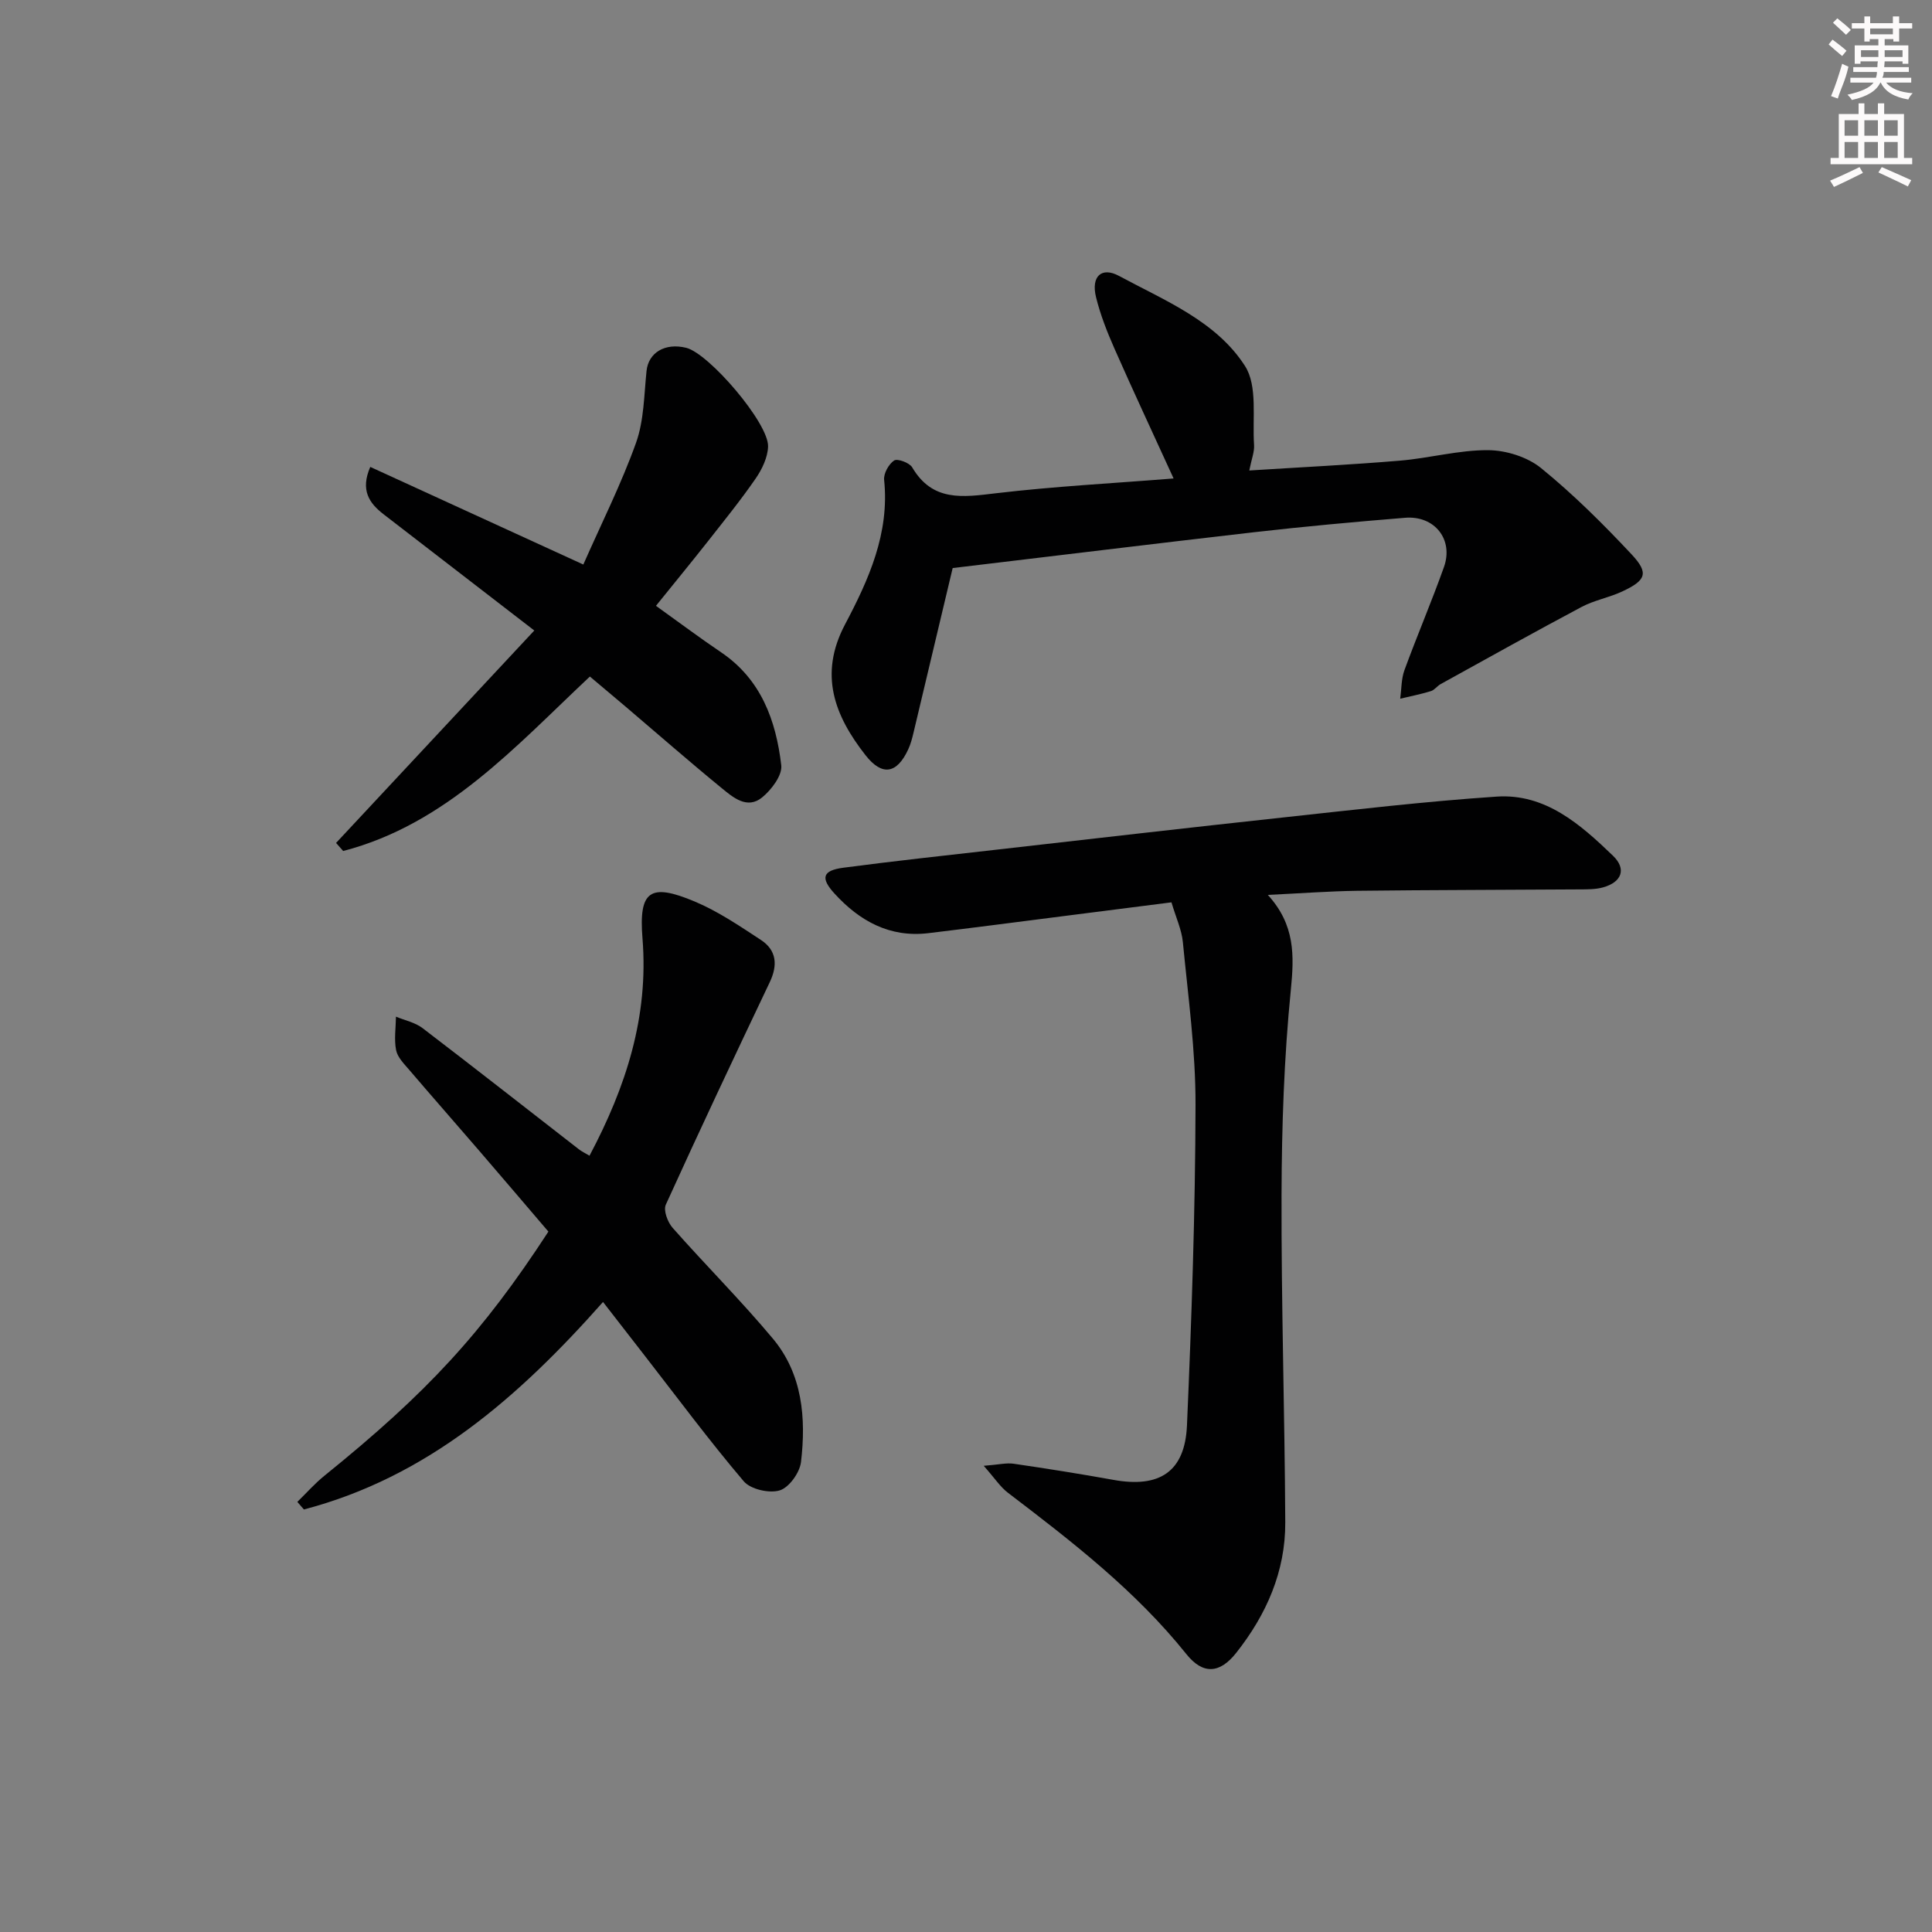 <svg enable-background="new 0 0 400 400" viewBox="0 0 400 400" xmlns="http://www.w3.org/2000/svg"><rect x="0" y="0" width="400" height="400" fill="#808080" stroke="none"/><g fill="#010102"><path d="m262.49 185.28c5.67 6.22 5.47 12.56 4.76 19.7-1.4 14.03-1.88 28.19-1.92 42.3-.07 22.64.66 45.27.77 67.91.05 10.17-3.91 19.12-10.16 27.02-3.42 4.33-6.9 4.52-10.32.25-10.53-13.14-23.68-23.3-36.94-33.4-1.57-1.19-2.7-2.97-5.01-5.58 3.11-.24 4.7-.65 6.2-.43 6.89 1.01 13.78 2.1 20.64 3.34 9.54 1.73 14.82-1.65 15.24-11.28.96-22.1 1.72-44.22 1.77-66.34.03-11.24-1.54-22.49-2.62-33.71-.25-2.58-1.43-5.08-2.36-8.24-7.26.93-14.45 1.85-21.65 2.76-9.56 1.22-19.11 2.47-28.67 3.62-8 .96-14.23-2.5-19.43-8.18-2.97-3.25-2.51-4.8 1.83-5.37 10.53-1.39 21.1-2.53 31.66-3.73 19.81-2.25 39.62-4.54 59.44-6.68 14.69-1.59 29.39-3.32 44.13-4.31 10.11-.68 17.36 5.76 24.09 12.23 2.88 2.77 1.81 5.49-2.04 6.56-1.57.44-3.29.41-4.95.42-15.33.11-30.65.11-45.98.29-5.78.08-11.57.52-18.48.85z"/><path d="m197.24 117.61c-2.69 11.34-5.4 22.76-8.13 34.18-.27 1.13-.57 2.27-1.05 3.31-2.35 5.12-5.42 5.66-8.87 1.25-6.4-8.17-9.72-16.7-4.23-27.08 4.89-9.25 9.24-18.86 8.09-29.91-.14-1.32.95-3.27 2.07-4.02.67-.45 3.18.46 3.74 1.42 4.21 7.16 10.46 6.18 17.29 5.37 12.14-1.44 24.38-2.07 36.83-3.07-4.29-9.39-8.35-18.06-12.21-26.81-1.54-3.49-2.96-7.08-3.86-10.77-1.03-4.23 1.13-6.33 4.8-4.34 9.47 5.11 20.09 9.34 26.05 18.63 2.66 4.15 1.5 10.81 1.88 16.34.1 1.42-.51 2.89-.99 5.3 10.73-.68 20.98-1.18 31.21-2.04 6.1-.51 12.15-2.2 18.22-2.17 3.71.02 8.14 1.4 10.98 3.71 6.68 5.43 12.84 11.56 18.73 17.85 3.64 3.89 3.03 5.39-1.95 7.71-2.7 1.26-5.75 1.79-8.37 3.18-9.8 5.21-19.49 10.62-29.21 15.99-.72.4-1.26 1.22-2.01 1.45-2.08.64-4.23 1.06-6.35 1.57.27-1.97.21-4.07.87-5.9 2.62-7.16 5.63-14.18 8.19-21.37 2.02-5.69-1.94-10.69-8.05-10.19-10.43.85-20.86 1.8-31.26 2.99-20.89 2.4-41.79 4.97-62.41 7.42z"/><path d="m124.85 269.56c-17.55 19.81-36.45 36.28-61.93 42.96-.45-.52-.9-1.05-1.36-1.57 1.86-1.81 3.59-3.78 5.59-5.4 21.32-17.22 32.71-29.56 46.39-50.56-4.73-5.53-9.56-11.21-14.42-16.85-4.78-5.55-9.62-11.05-14.38-16.62-1.07-1.25-2.43-2.6-2.73-4.09-.44-2.23-.06-4.62-.03-6.94 1.84.77 3.95 1.19 5.49 2.36 10.85 8.28 21.58 16.72 32.37 25.09.62.48 1.36.83 2.21 1.34 7.56-14.26 12.28-28.8 10.97-45-.8-9.89 1.57-11.51 10.79-7.64 4.84 2.03 9.3 5.06 13.72 7.96 3.27 2.14 3.52 5.22 1.84 8.75-7.28 15.3-14.51 30.63-21.52 46.06-.54 1.18.38 3.64 1.42 4.81 6.82 7.72 14.13 15.02 20.73 22.91 6.15 7.35 6.91 16.46 5.84 25.56-.26 2.2-2.46 5.28-4.41 5.88-2.16.66-6.03-.22-7.45-1.89-7.1-8.36-13.65-17.19-20.38-25.85-2.84-3.65-5.67-7.31-8.75-11.27z"/><path d="m135.81 125.43c4.82 3.45 9.08 6.65 13.48 9.62 8.3 5.61 11.37 14.12 12.46 23.38.25 2.08-2.02 5.08-3.95 6.66-3.12 2.55-6.04 0-8.43-1.96-6.7-5.48-13.21-11.19-19.8-16.79-2.28-1.94-4.57-3.86-7.44-6.27-15.38 14.43-29.72 30.56-51.08 36.12-.49-.56-.98-1.11-1.47-1.67 13.59-14.56 27.17-29.12 41.04-43.98-10.96-8.45-21.09-16.26-31.21-24.07-2.97-2.3-4.84-4.98-2.75-9.8 14.36 6.58 28.58 13.1 44.11 20.21 3.79-8.6 7.88-16.72 10.92-25.22 1.65-4.63 1.65-9.88 2.17-14.87.39-3.76 3.8-5.87 8.21-4.78 4.72 1.17 17.11 15.61 16.95 20.44-.07 2.26-1.26 4.74-2.6 6.67-3.12 4.52-6.59 8.79-9.98 13.11-3.39 4.3-6.87 8.53-10.63 13.2z"/></g><path d="m378.6 9.2.8-1c.9.7 1.9 1.4 2.9 2.3l-.9 1.1c-1.1-.9-2-1.7-2.8-2.4zm.5 10.7c.9-2.1 1.6-4.3 2.3-6.7.4.2.8.4 1.3.6-.7 3.1-1.5 4.3-2.2 6.6zm.4-15.2.9-.9c1 .8 2 1.6 2.8 2.4l-1 1c-1-.9-1.9-1.8-2.7-2.5zm12.5-1.3h1.2v1.4h2.7v1.1h-2.7v2.7h-1.2v-.5h-1.8v1.3h4.9v3.8h-1.2v-.5h-3.7c0 .4-.1.9-.1 1.2h5.1v1h-5.2c0 .5-.1.9-.3 1.2h6v1h-5.2c1.1 1.3 2.9 2 5.5 2.2-.4.4-.7.8-.9 1.3-2.9-.5-4.8-1.6-5.7-3.5h-.1c-.8 1.7-2.7 2.9-5.9 3.6-.2-.4-.6-.8-.9-1.1 2.8-.6 4.6-1.4 5.4-2.5h-4.8v-1h5.3c.1-.3.2-.7.2-1.2h-4.9v-1h5c0-.4 0-.8.1-1.2h-3.6v.5h-1.2v-3.8h4.9v-1.3h-1.8v.5h-1.1v-2.7h-2.6v-1.1h2.6v-1.4h1.2v1.4h4.7v-1.4zm-6.7 8.4h3.6c0-.4 0-.9 0-1.4h-3.6zm1.9-4.7h4.7v-1.2h-4.7zm6.7 3.3h-3.7v1.4h3.7z" fill="#fcfafa"/><path d="m384.7 21.4h1.3v2.2h2.8v-2.2h1.3v2.2h4.1v9.1h1.7v1.3h-16.9v-1.3h1.7v-9.1h4.1v-2.2zm.3 13.2.7 1.2c-1.8.9-3.8 1.9-6 2.9-.2-.4-.5-.8-.8-1.3 2.4-1 4.4-2 6.1-2.8zm-3.1-6.5h2.8v-3.2h-2.8zm0 4.6h2.8v-3.3h-2.8v3.2zm4.1-4.6h2.8v-3.2h-2.8zm0 4.6h2.8v-3.3h-2.8zm3.6 1.9c2.1.9 4.1 1.8 6.1 2.7l-.7 1.3c-2.2-1.1-4.2-2-6.1-2.9zm3.3-9.7h-2.8v3.2h2.8zm-2.8 7.8h2.8v-3.3h-2.8z" fill="#fcfafa"/></svg>